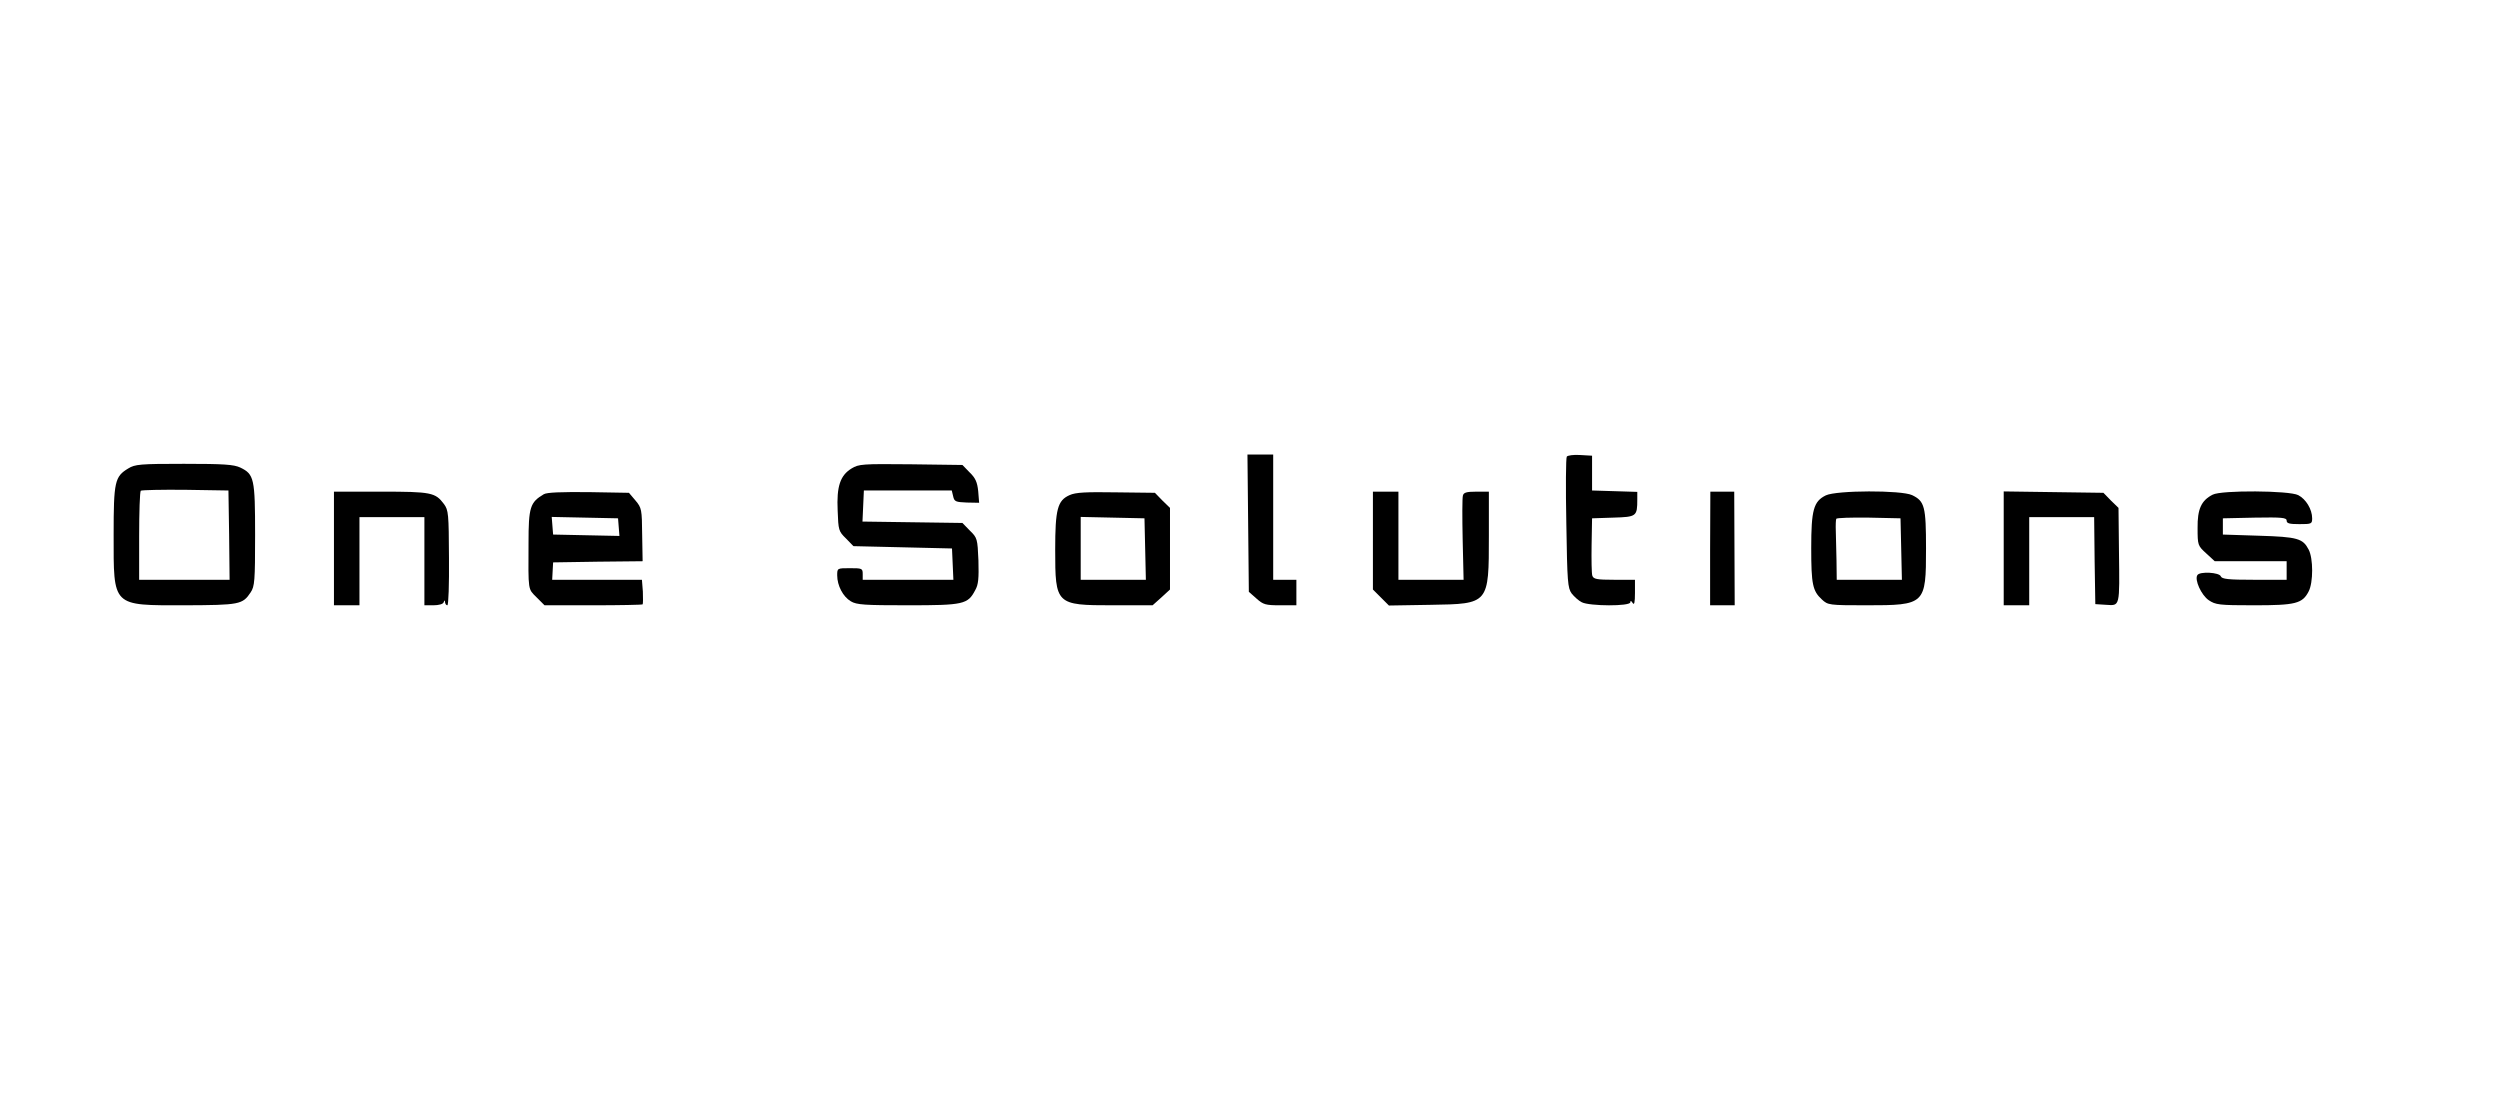 <?xml version="1.0" standalone="no"?>
<!DOCTYPE svg PUBLIC "-//W3C//DTD SVG 20010904//EN"
 "http://www.w3.org/TR/2001/REC-SVG-20010904/DTD/svg10.dtd">
<svg version="1.0" xmlns="http://www.w3.org/2000/svg"
 width="1078pt" height="477pt" viewBox="0 0 1078 477"
 preserveAspectRatio="xMidYMid meet">
<g transform="translate(0,477) scale(0.1,-0.1)"
fill="#000000" stroke="none">
<path d="M5382 2514 l3 -296 33 -29 c29 -26 39 -29 102 -29 l70 0 0 55 0 55
-50 0 -50 0 0 270 0 270 -55 0 -56 0 3 -296z"/>
<path d="M6756 2801 c-4 -6 -5 -135 -2 -287 4 -255 6 -279 23 -303 11 -14 31
-32 44 -38 33 -17 209 -18 209 0 0 8 4 7 10 -3 7 -11 10 2 10 43 l0 57 -89 0
c-77 0 -90 3 -95 18 -3 9 -4 69 -3 132 l2 115 91 3 c101 3 104 5 104 79 l0 32
-97 3 -98 3 0 75 0 75 -52 3 c-28 2 -54 -2 -57 -7z"/>
<path d="M553 2750 c-58 -35 -63 -56 -63 -285 0 -314 -9 -305 307 -305 236 1
249 3 284 56 17 26 19 48 19 247 0 244 -4 262 -64 291 -28 13 -70 16 -243 16
-189 0 -211 -2 -240 -20z m435 -287 l2 -193 -195 0 -195 0 0 188 c0 104 3 192
7 196 4 3 90 5 192 4 l186 -3 3 -192z"/>
<path d="M3672 2750 c-49 -30 -65 -77 -60 -182 3 -84 4 -89 36 -120 l32 -33
213 -5 212 -5 3 -67 3 -68 -196 0 -195 0 0 25 c0 24 -3 25 -55 25 -55 0 -55 0
-55 -31 0 -44 25 -92 59 -112 25 -15 59 -17 246 -17 240 0 258 4 290 65 14 24
16 51 14 128 -4 94 -5 98 -37 129 l-32 33 -216 3 -215 3 3 67 3 67 190 0 189
0 6 -25 c5 -23 11 -25 59 -27 l53 -1 -4 50 c-4 39 -12 57 -37 81 l-31 32 -223
3 c-209 2 -224 1 -255 -18z"/>
<path d="M1440 2405 l0 -245 55 0 55 0 0 190 0 190 140 0 140 0 0 -190 0 -190
39 0 c22 0 42 5 44 13 4 10 6 10 6 0 1 -7 5 -13 10 -13 5 0 8 92 7 204 -1 191
-2 206 -22 233 -37 49 -53 53 -271 53 l-203 0 0 -245z"/>
<path d="M2345 2639 c-59 -35 -66 -55 -66 -211 -1 -209 -3 -196 35 -234 l34
-34 209 0 c115 0 212 2 214 4 2 2 2 27 1 55 l-4 51 -194 0 -193 0 2 38 2 37
193 3 193 2 -2 114 c-1 109 -2 116 -29 148 l-28 33 -173 3 c-119 1 -180 -1
-194 -9z m323 -142 l3 -38 -143 3 -143 3 -3 38 -3 38 143 -3 143 -3 3 -38z"/>
<path d="M4612 2635 c-52 -23 -62 -61 -62 -235 0 -237 3 -240 247 -240 l173 0
38 34 37 34 0 176 0 176 -33 32 -32 33 -168 2 c-129 2 -174 0 -200 -12z m326
-232 l3 -133 -141 0 -140 0 0 135 0 136 138 -3 137 -3 3 -132z"/>
<path d="M5920 2439 l0 -211 35 -35 34 -34 180 3 c252 4 251 3 251 298 l0 190
-54 0 c-43 0 -55 -4 -58 -17 -3 -10 -3 -96 -1 -190 l4 -173 -140 0 -141 0 0
190 0 190 -55 0 -55 0 0 -211z"/>
<path d="M7374 2405 l0 -245 53 0 53 0 -1 245 -1 245 -52 0 -51 0 -1 -245z"/>
<path d="M7873 2634 c-53 -26 -63 -63 -63 -227 0 -157 6 -185 46 -222 26 -24
30 -25 191 -25 255 0 258 3 258 245 0 181 -6 204 -60 230 -47 22 -326 21 -372
-1z m325 -231 l3 -133 -141 0 -140 0 -1 83 c-1 45 -2 102 -3 127 -1 25 0 48 2
53 2 4 65 6 140 5 l137 -3 3 -132z"/>
<path d="M8640 2406 l0 -246 55 0 55 0 0 190 0 190 140 0 140 0 2 -187 3 -188
47 -3 c60 -4 58 -10 55 230 l-2 188 -33 32 -32 33 -215 3 -215 3 0 -245z"/>
<path d="M9541 2637 c-49 -25 -66 -62 -65 -144 0 -74 1 -76 37 -109 l37 -34
155 0 155 0 0 -40 0 -40 -139 0 c-114 0 -140 3 -145 15 -6 17 -91 22 -101 5
-13 -20 17 -86 49 -108 30 -20 44 -22 195 -22 179 0 209 7 236 60 20 38 20
142 0 180 -25 48 -47 55 -215 60 l-155 5 0 35 0 35 138 3 c117 2 137 0 137
-13 0 -12 12 -15 55 -15 52 0 55 1 55 25 0 39 -27 83 -60 100 -38 20 -332 22
-369 2z"/>
</g>
</svg>
